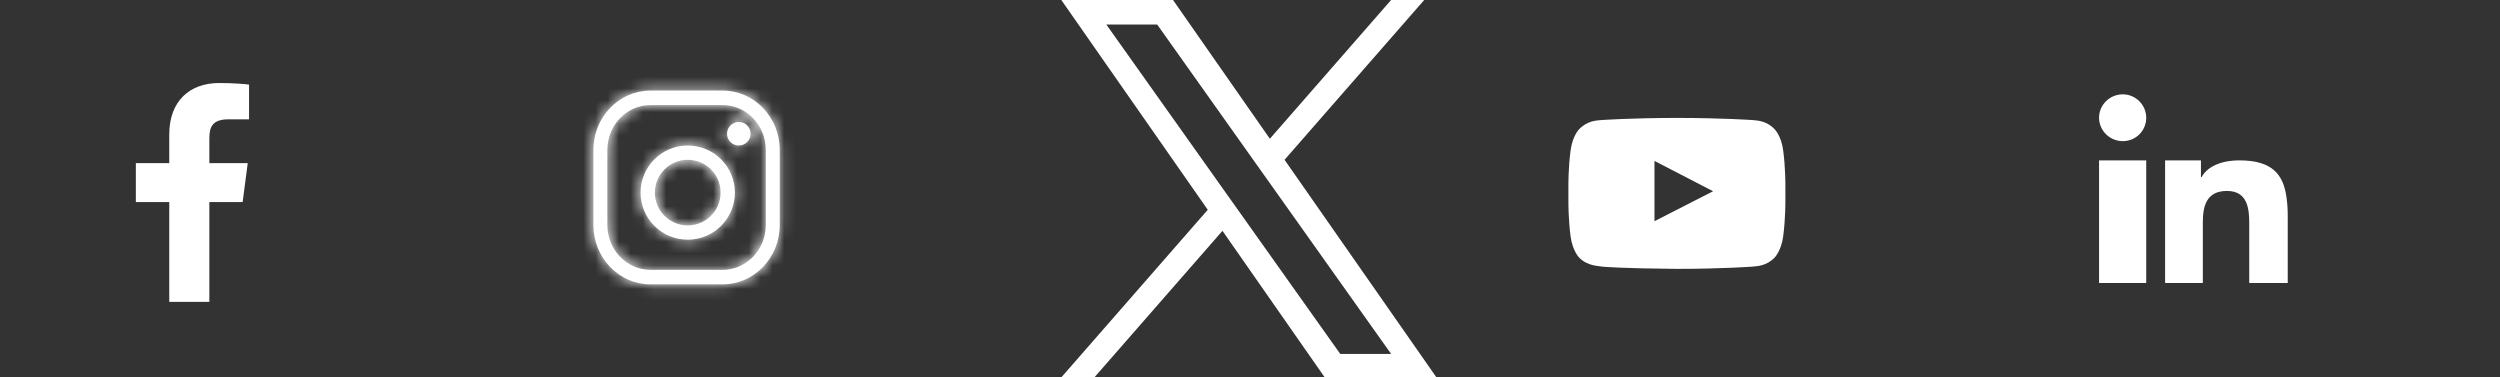 <?xml version="1.0" encoding="UTF-8"?>
<svg width="212px" height="32px" viewBox="0 0 212 32" version="1.1" xmlns="http://www.w3.org/2000/svg" xmlns:xlink="http://www.w3.org/1999/xlink">
    <rect x="0" y="0" width="212" height="32" fill="#333333" stroke="none"/>
    <title>social media logo</title>
    <defs>
        <path d="M19.283,7.68 C21.951,7.68 24.121,9.937 24.121,12.711 L24.121,19.082 C24.121,21.856 21.951,24.113 19.283,24.113 L13.158,24.113 C10.49,24.113 8.32,21.856 8.32,19.082 L8.32,12.711 C8.32,9.937 10.49,7.68 13.158,7.68 L19.283,7.68 Z M19.283,8.911 L13.158,8.911 C11.143,8.911 9.503,10.615 9.503,12.711 L9.503,19.082 C9.503,21.177 11.143,22.882 13.158,22.882 L19.283,22.882 C21.298,22.882 22.938,21.177 22.938,19.082 L22.938,12.711 C22.938,10.615 21.298,8.911 19.283,8.911 Z M16.32,12.339 C18.526,12.339 20.32,14.131 20.32,16.333 C20.32,18.535 18.526,20.326 16.32,20.326 C14.114,20.326 12.32,18.535 12.32,16.333 C12.32,14.131 14.114,12.339 16.32,12.339 Z M16.32,13.55 C14.783,13.55 13.532,14.798 13.532,16.333 C13.532,17.867 14.783,19.116 16.32,19.116 C17.857,19.116 19.108,17.867 19.108,16.333 C19.108,14.798 17.857,13.55 16.32,13.55 Z M20.653,10.342 C21.206,10.342 21.653,10.789 21.653,11.341 C21.653,11.892 21.206,12.339 20.653,12.339 C20.101,12.339 19.653,11.892 19.653,11.341 C19.653,10.789 20.101,10.342 20.653,10.342 Z" id="path-1"></path>
     </defs>
    <g id="social-media-logo" stroke="none" stroke-width="1" fill="none" fill-rule="evenodd">
        <g id="logo/social-fb" fill="#FFFFFF">
            <path d="M21.12,7.174 L21.12,10.118 L19.376,10.118 C18.009,10.118 17.753,10.777 17.753,11.725 L17.753,13.833 L21.009,13.833 L20.576,17.134 L17.753,17.134 L17.753,25.6 L14.353,25.6 L14.353,17.134 L11.52,17.134 L11.52,13.833 L14.353,13.833 L14.353,11.401 C14.353,8.579 16.076,7.04 18.587,7.04 C19.787,7.04 20.82,7.129 21.12,7.174 Z" id="Facebook---FontAwesome"></path>
        </g>
        <g id="logo/social-fb-copy" transform="translate(42, 0)">
            <mask id="mask-2" fill="white">
                <use xlink:href="#path-1"></use>
            </mask>
            <use id="Combined-Shape" fill="#FFFFFF" xlink:href="#path-1"></use>
            <g id="Group" mask="url(#mask-2)" fill="#FFFFFF">
                <g id="swatches/white">
                    <rect id="Rectangle" x="0" y="0" width="32" height="32"></rect>
                </g>
            </g>
        </g>
        <g xmlns="http://www.w3.org/2000/svg" transform="translate(90)">
            <path style=" stroke:none;fill-rule:nonzero;fill:rgb(100%,100%,100%);fill-opacity:1;" d="M 18.93 13.551 L 30.773 0 L 27.965 0 L 17.684 11.766 L 9.473 0 L 0 0 L 12.418 17.789 L 0 32 L 2.805 32 L 13.664 19.574 L 22.336 32 L 31.809 32 Z M 15.086 17.949 L 13.828 16.18 L 3.816 2.078 L 8.129 2.078 L 16.207 13.457 L 17.465 15.227 L 27.969 30.016 L 23.656 30.016 Z M 15.086 17.949 "/>
        </g>
        <path d="M140.3,18.757 L145.27,16.217 L140.3,13.647 L140.3,18.757 Z M142.2,10 C146.071,10 148.638,10.183 148.638,10.183 C148.997,10.223 149.788,10.223 150.486,10.955 C150.486,10.955 151.051,11.503 151.215,12.763 C151.41,14.236 151.4,15.709 151.4,15.709 L151.4,17.091 C151.4,17.091 151.41,18.564 151.215,20.037 C151.051,21.286 150.486,21.845 150.486,21.845 C149.788,22.566 148.997,22.566 148.638,22.607 C148.638,22.607 146.071,22.8 142.2,22.8 C137.415,22.759 135.947,22.617 135.947,22.617 C135.536,22.546 134.612,22.566 133.914,21.845 C133.914,21.845 133.349,21.286 133.185,20.037 C132.99,18.564 133,17.091 133,17.091 L133,15.709 C133,15.709 132.99,14.236 133.185,12.763 C133.349,11.503 133.914,10.955 133.914,10.955 C134.612,10.223 135.403,10.223 135.762,10.183 C135.762,10.183 138.329,10 142.2,10 Z" id="YouTube-Play---FontAwesome" fill="#FFFFFF"></path>
        <g id="linkedin" transform="translate(178, 8)" fill="#FFFFFF" fill-rule="nonzero">
            <path d="M0,8.352 L0,16 L4,16 L4,5.6 L0,5.6 L0,8.352 Z M15.904,8.8 C15.648,6.816 14.72,5.6 11.904,5.6 C10.272,5.6 9.152,6.176 8.704,7.008 L8.64,7.008 L8.64,5.6 L5.6,5.6 L5.6,16 L8.8,16 L8.8,10.848 C8.8,9.504 9.088,8.192 10.848,8.192 C12.608,8.192 12.736,9.728 12.736,10.944 L12.736,16 L16,16 L16,10.304 C16,9.76 15.968,9.248 15.904,8.8 Z M2.016,0 C0.896,0 0,0.896 0,1.984 C0,3.072 0.896,3.968 2.016,3.968 C3.136,3.968 4,3.072 4,1.984 C4,0.896 3.104,0 2.016,0 Z" id="Shape"></path>
        </g>
    </g>
</svg>